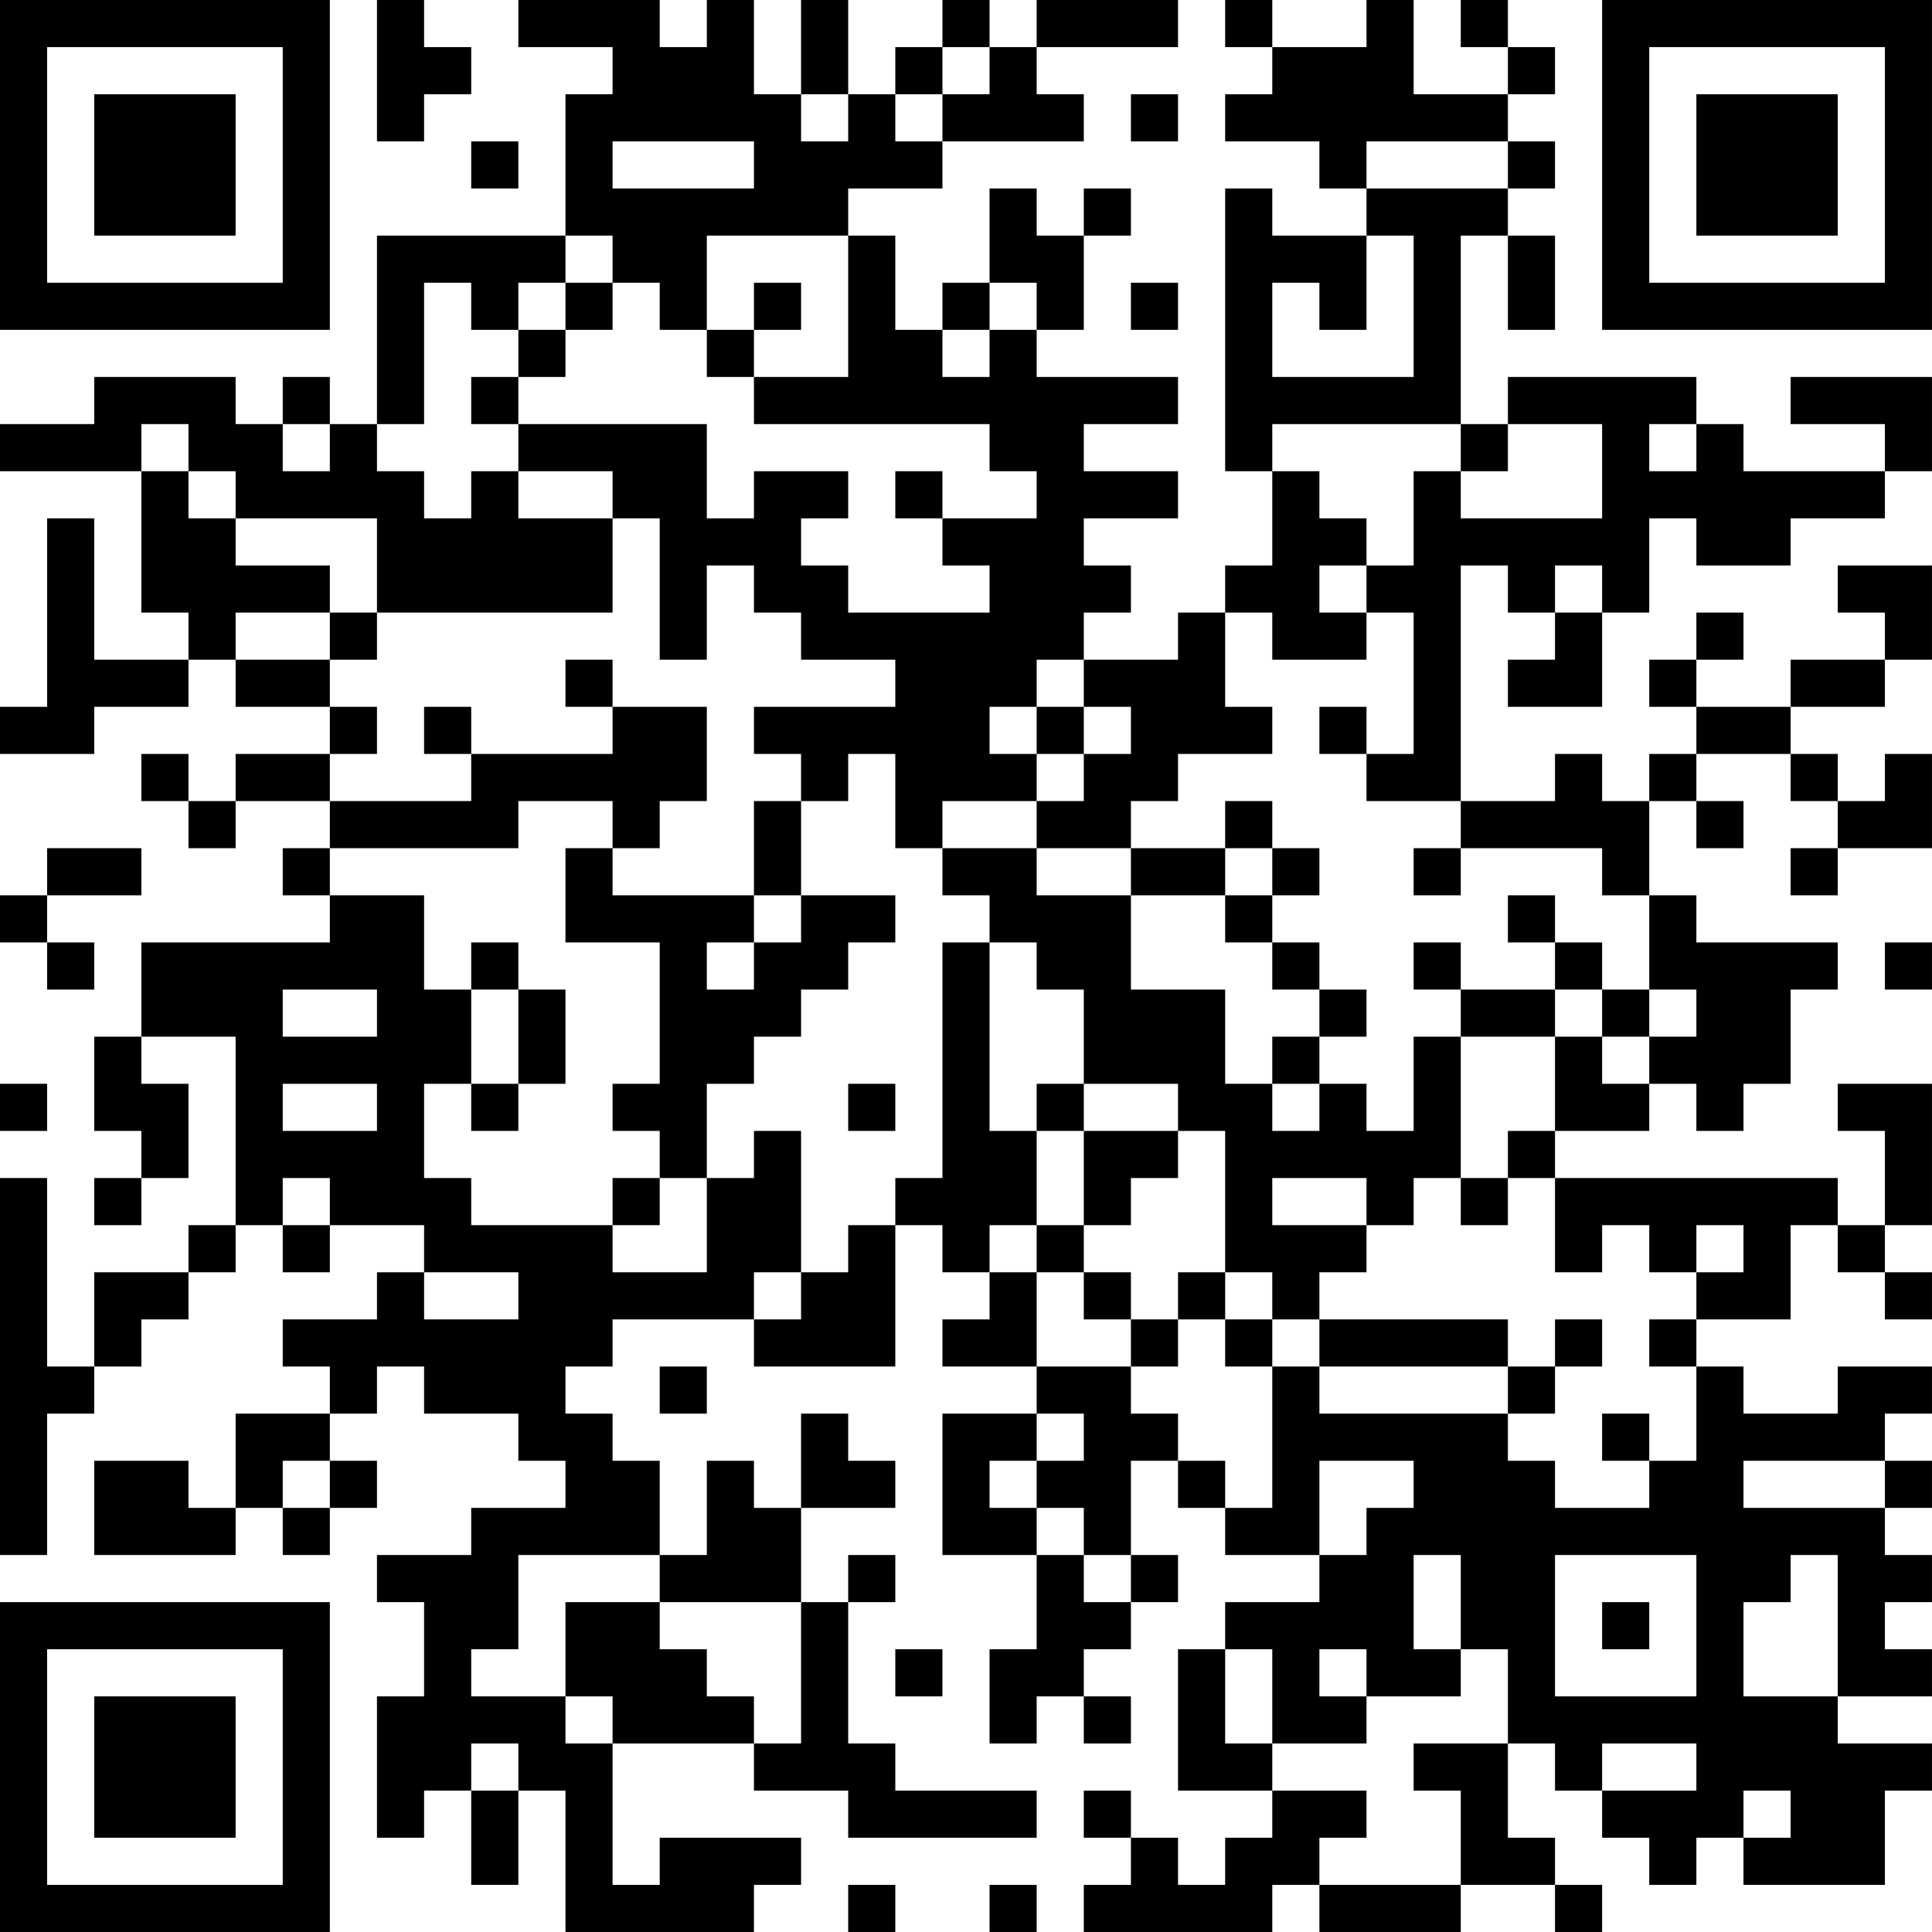 <?xml version="1.0" encoding="UTF-8"?>
<svg xmlns="http://www.w3.org/2000/svg" version="1.1" width="200" height="200" viewBox="0 0 200 200"><rect x="0" y="0" width="200" height="200" fill="#ffffff"/><g transform="scale(4.878)"><g transform="translate(0,0)"><path fill-rule="evenodd" d="M8 0L8 3L9 3L9 2L10 2L10 1L9 1L9 0ZM11 0L11 1L13 1L13 2L12 2L12 5L8 5L8 9L7 9L7 8L6 8L6 9L5 9L5 8L2 8L2 9L0 9L0 10L3 10L3 13L4 13L4 14L2 14L2 11L1 11L1 15L0 15L0 16L2 16L2 15L4 15L4 14L5 14L5 15L7 15L7 16L5 16L5 17L4 17L4 16L3 16L3 17L4 17L4 18L5 18L5 17L7 17L7 18L6 18L6 19L7 19L7 20L3 20L3 22L2 22L2 24L3 24L3 25L2 25L2 26L3 26L3 25L4 25L4 23L3 23L3 22L5 22L5 26L4 26L4 27L2 27L2 29L1 29L1 25L0 25L0 33L1 33L1 30L2 30L2 29L3 29L3 28L4 28L4 27L5 27L5 26L6 26L6 27L7 27L7 26L9 26L9 27L8 27L8 28L6 28L6 29L7 29L7 30L5 30L5 32L4 32L4 31L2 31L2 33L5 33L5 32L6 32L6 33L7 33L7 32L8 32L8 31L7 31L7 30L8 30L8 29L9 29L9 30L11 30L11 31L12 31L12 32L10 32L10 33L8 33L8 34L9 34L9 36L8 36L8 39L9 39L9 38L10 38L10 40L11 40L11 38L12 38L12 41L16 41L16 40L17 40L17 39L14 39L14 40L13 40L13 37L16 37L16 38L18 38L18 39L22 39L22 38L19 38L19 37L18 37L18 34L19 34L19 33L18 33L18 34L17 34L17 32L19 32L19 31L18 31L18 30L17 30L17 32L16 32L16 31L15 31L15 33L14 33L14 31L13 31L13 30L12 30L12 29L13 29L13 28L16 28L16 29L19 29L19 26L20 26L20 27L21 27L21 28L20 28L20 29L22 29L22 30L20 30L20 33L22 33L22 35L21 35L21 37L22 37L22 36L23 36L23 37L24 37L24 36L23 36L23 35L24 35L24 34L25 34L25 33L24 33L24 31L25 31L25 32L26 32L26 33L28 33L28 34L26 34L26 35L25 35L25 38L27 38L27 39L26 39L26 40L25 40L25 39L24 39L24 38L23 38L23 39L24 39L24 40L23 40L23 41L27 41L27 40L28 40L28 41L31 41L31 40L33 40L33 41L34 41L34 40L33 40L33 39L32 39L32 37L33 37L33 38L34 38L34 39L35 39L35 40L36 40L36 39L37 39L37 40L40 40L40 38L41 38L41 37L39 37L39 36L41 36L41 35L40 35L40 34L41 34L41 33L40 33L40 32L41 32L41 31L40 31L40 30L41 30L41 29L39 29L39 30L37 30L37 29L36 29L36 28L38 28L38 26L39 26L39 27L40 27L40 28L41 28L41 27L40 27L40 26L41 26L41 23L39 23L39 24L40 24L40 26L39 26L39 25L33 25L33 24L35 24L35 23L36 23L36 24L37 24L37 23L38 23L38 21L39 21L39 20L36 20L36 19L35 19L35 17L36 17L36 18L37 18L37 17L36 17L36 16L38 16L38 17L39 17L39 18L38 18L38 19L39 19L39 18L41 18L41 16L40 16L40 17L39 17L39 16L38 16L38 15L40 15L40 14L41 14L41 12L39 12L39 13L40 13L40 14L38 14L38 15L36 15L36 14L37 14L37 13L36 13L36 14L35 14L35 15L36 15L36 16L35 16L35 17L34 17L34 16L33 16L33 17L31 17L31 12L32 12L32 13L33 13L33 14L32 14L32 15L34 15L34 13L35 13L35 11L36 11L36 12L38 12L38 11L40 11L40 10L41 10L41 8L38 8L38 9L40 9L40 10L37 10L37 9L36 9L36 8L32 8L32 9L31 9L31 5L32 5L32 7L33 7L33 5L32 5L32 4L33 4L33 3L32 3L32 2L33 2L33 1L32 1L32 0L31 0L31 1L32 1L32 2L30 2L30 0L29 0L29 1L27 1L27 0L26 0L26 1L27 1L27 2L26 2L26 3L28 3L28 4L29 4L29 5L27 5L27 4L26 4L26 10L27 10L27 12L26 12L26 13L25 13L25 14L23 14L23 13L24 13L24 12L23 12L23 11L25 11L25 10L23 10L23 9L25 9L25 8L22 8L22 7L23 7L23 5L24 5L24 4L23 4L23 5L22 5L22 4L21 4L21 6L20 6L20 7L19 7L19 5L18 5L18 4L20 4L20 3L23 3L23 2L22 2L22 1L25 1L25 0L22 0L22 1L21 1L21 0L20 0L20 1L19 1L19 2L18 2L18 0L17 0L17 2L16 2L16 0L15 0L15 1L14 1L14 0ZM20 1L20 2L19 2L19 3L20 3L20 2L21 2L21 1ZM17 2L17 3L18 3L18 2ZM24 2L24 3L25 3L25 2ZM10 3L10 4L11 4L11 3ZM13 3L13 4L16 4L16 3ZM29 3L29 4L32 4L32 3ZM12 5L12 6L11 6L11 7L10 7L10 6L9 6L9 9L8 9L8 10L9 10L9 11L10 11L10 10L11 10L11 11L13 11L13 13L8 13L8 11L5 11L5 10L4 10L4 9L3 9L3 10L4 10L4 11L5 11L5 12L7 12L7 13L5 13L5 14L7 14L7 15L8 15L8 16L7 16L7 17L10 17L10 16L13 16L13 15L15 15L15 17L14 17L14 18L13 18L13 17L11 17L11 18L7 18L7 19L9 19L9 21L10 21L10 23L9 23L9 25L10 25L10 26L13 26L13 27L15 27L15 25L16 25L16 24L17 24L17 27L16 27L16 28L17 28L17 27L18 27L18 26L19 26L19 25L20 25L20 20L21 20L21 24L22 24L22 26L21 26L21 27L22 27L22 29L24 29L24 30L25 30L25 31L26 31L26 32L27 32L27 29L28 29L28 30L32 30L32 31L33 31L33 32L35 32L35 31L36 31L36 29L35 29L35 28L36 28L36 27L37 27L37 26L36 26L36 27L35 27L35 26L34 26L34 27L33 27L33 25L32 25L32 24L33 24L33 22L34 22L34 23L35 23L35 22L36 22L36 21L35 21L35 19L34 19L34 18L31 18L31 17L29 17L29 16L30 16L30 13L29 13L29 12L30 12L30 10L31 10L31 11L34 11L34 9L32 9L32 10L31 10L31 9L27 9L27 10L28 10L28 11L29 11L29 12L28 12L28 13L29 13L29 14L27 14L27 13L26 13L26 15L27 15L27 16L25 16L25 17L24 17L24 18L22 18L22 17L23 17L23 16L24 16L24 15L23 15L23 14L22 14L22 15L21 15L21 16L22 16L22 17L20 17L20 18L19 18L19 16L18 16L18 17L17 17L17 16L16 16L16 15L19 15L19 14L17 14L17 13L16 13L16 12L15 12L15 14L14 14L14 11L13 11L13 10L11 10L11 9L15 9L15 11L16 11L16 10L18 10L18 11L17 11L17 12L18 12L18 13L21 13L21 12L20 12L20 11L22 11L22 10L21 10L21 9L16 9L16 8L18 8L18 5L15 5L15 7L14 7L14 6L13 6L13 5ZM29 5L29 7L28 7L28 6L27 6L27 8L30 8L30 5ZM12 6L12 7L11 7L11 8L10 8L10 9L11 9L11 8L12 8L12 7L13 7L13 6ZM16 6L16 7L15 7L15 8L16 8L16 7L17 7L17 6ZM21 6L21 7L20 7L20 8L21 8L21 7L22 7L22 6ZM24 6L24 7L25 7L25 6ZM6 9L6 10L7 10L7 9ZM35 9L35 10L36 10L36 9ZM19 10L19 11L20 11L20 10ZM33 12L33 13L34 13L34 12ZM7 13L7 14L8 14L8 13ZM12 14L12 15L13 15L13 14ZM9 15L9 16L10 16L10 15ZM22 15L22 16L23 16L23 15ZM28 15L28 16L29 16L29 15ZM16 17L16 19L13 19L13 18L12 18L12 20L14 20L14 23L13 23L13 24L14 24L14 25L13 25L13 26L14 26L14 25L15 25L15 23L16 23L16 22L17 22L17 21L18 21L18 20L19 20L19 19L17 19L17 17ZM26 17L26 18L24 18L24 19L22 19L22 18L20 18L20 19L21 19L21 20L22 20L22 21L23 21L23 23L22 23L22 24L23 24L23 26L22 26L22 27L23 27L23 28L24 28L24 29L25 29L25 28L26 28L26 29L27 29L27 28L28 28L28 29L32 29L32 30L33 30L33 29L34 29L34 28L33 28L33 29L32 29L32 28L28 28L28 27L29 27L29 26L30 26L30 25L31 25L31 26L32 26L32 25L31 25L31 22L33 22L33 21L34 21L34 22L35 22L35 21L34 21L34 20L33 20L33 19L32 19L32 20L33 20L33 21L31 21L31 20L30 20L30 21L31 21L31 22L30 22L30 24L29 24L29 23L28 23L28 22L29 22L29 21L28 21L28 20L27 20L27 19L28 19L28 18L27 18L27 17ZM1 18L1 19L0 19L0 20L1 20L1 21L2 21L2 20L1 20L1 19L3 19L3 18ZM26 18L26 19L24 19L24 21L26 21L26 23L27 23L27 24L28 24L28 23L27 23L27 22L28 22L28 21L27 21L27 20L26 20L26 19L27 19L27 18ZM30 18L30 19L31 19L31 18ZM16 19L16 20L15 20L15 21L16 21L16 20L17 20L17 19ZM10 20L10 21L11 21L11 23L10 23L10 24L11 24L11 23L12 23L12 21L11 21L11 20ZM40 20L40 21L41 21L41 20ZM6 21L6 22L8 22L8 21ZM0 23L0 24L1 24L1 23ZM6 23L6 24L8 24L8 23ZM18 23L18 24L19 24L19 23ZM23 23L23 24L25 24L25 25L24 25L24 26L23 26L23 27L24 27L24 28L25 28L25 27L26 27L26 28L27 28L27 27L26 27L26 24L25 24L25 23ZM6 25L6 26L7 26L7 25ZM27 25L27 26L29 26L29 25ZM9 27L9 28L11 28L11 27ZM14 29L14 30L15 30L15 29ZM22 30L22 31L21 31L21 32L22 32L22 33L23 33L23 34L24 34L24 33L23 33L23 32L22 32L22 31L23 31L23 30ZM34 30L34 31L35 31L35 30ZM6 31L6 32L7 32L7 31ZM28 31L28 33L29 33L29 32L30 32L30 31ZM37 31L37 32L40 32L40 31ZM11 33L11 35L10 35L10 36L12 36L12 37L13 37L13 36L12 36L12 34L14 34L14 35L15 35L15 36L16 36L16 37L17 37L17 34L14 34L14 33ZM30 33L30 35L31 35L31 36L29 36L29 35L28 35L28 36L29 36L29 37L27 37L27 35L26 35L26 37L27 37L27 38L29 38L29 39L28 39L28 40L31 40L31 38L30 38L30 37L32 37L32 35L31 35L31 33ZM33 33L33 36L36 36L36 33ZM38 33L38 34L37 34L37 36L39 36L39 33ZM34 34L34 35L35 35L35 34ZM19 35L19 36L20 36L20 35ZM10 37L10 38L11 38L11 37ZM34 37L34 38L36 38L36 37ZM37 38L37 39L38 39L38 38ZM18 40L18 41L19 41L19 40ZM21 40L21 41L22 41L22 40ZM0 0L0 7L7 7L7 0ZM1 1L1 6L6 6L6 1ZM2 2L2 5L5 5L5 2ZM34 0L34 7L41 7L41 0ZM35 1L35 6L40 6L40 1ZM36 2L36 5L39 5L39 2ZM0 34L0 41L7 41L7 34ZM1 35L1 40L6 40L6 35ZM2 36L2 39L5 39L5 36Z" fill="#000000"/></g></g></svg>
